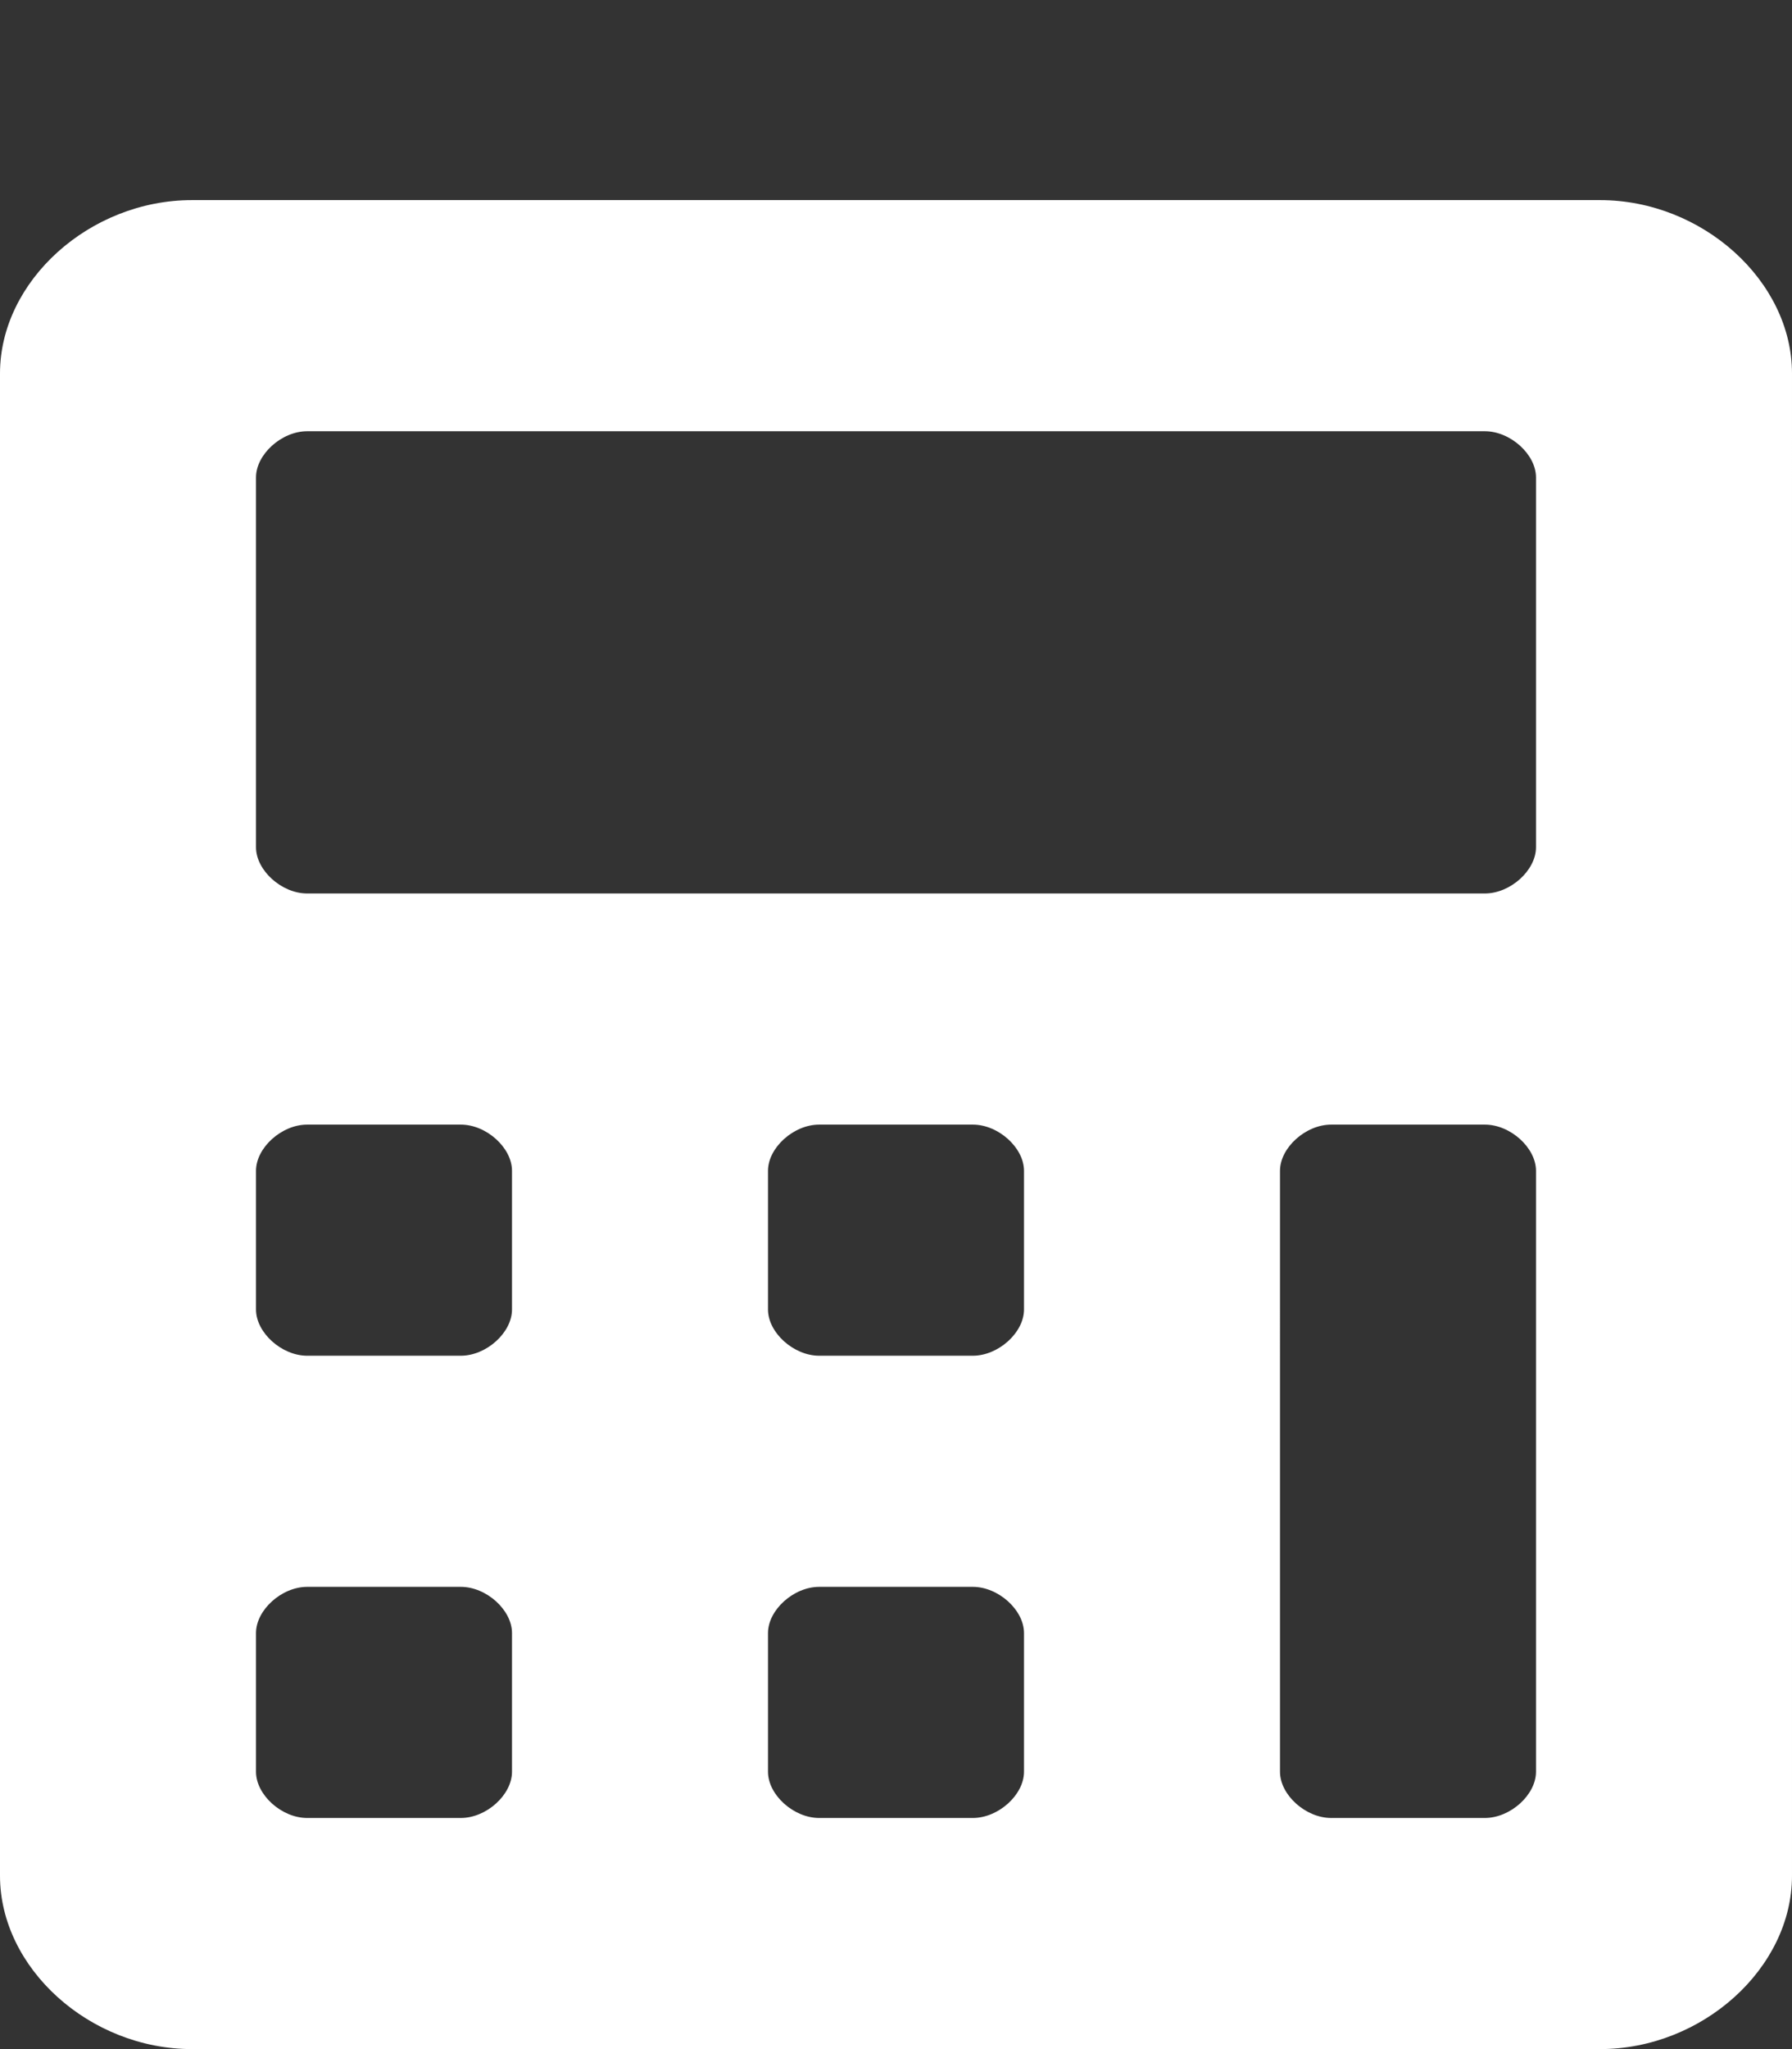 <?xml version="1.0" encoding="UTF-8" standalone="no"?>
<svg
   viewBox="0 0 448 512"
   version="1.1"
   id="svg4"
   sodipodi:docname="calculator.svg"
   inkscape:version="1.1 (c4e8f9e, 2021-05-24)"
   xmlns:inkscape="http://www.inkscape.org/namespaces/inkscape"
   xmlns:sodipodi="http://sodipodi.sourceforge.net/DTD/sodipodi-0.dtd"
   xmlns="http://www.w3.org/2000/svg"
   xmlns:svg="http://www.w3.org/2000/svg"
   xmlns:rdf="http://www.w3.org/1999/02/22-rdf-syntax-ns#"
   xmlns:cc="http://creativecommons.org/ns#"
   xmlns:dc="http://purl.org/dc/elements/1.1/">
  <rect x="0" y="0" width="448" height="512" fill="#333333" stroke="none"/>
  <defs
     id="defs8" />
  <sodipodi:namedview
     pagecolor="#ffffff"
     bordercolor="#666666"
     borderopacity="1"
     objecttolerance="10"
     gridtolerance="10"
     guidetolerance="10"
     inkscape:pageopacity="0"
     inkscape:pageshadow="2"
     inkscape:window-width="1427"
     inkscape:window-height="503"
     id="namedview6"
     showgrid="false"
     inkscape:zoom="0.4609375"
     inkscape:cx="223.45763"
     inkscape:cy="254.91525"
     inkscape:window-x="0"
     inkscape:window-y="51"
     inkscape:window-maximized="0"
     inkscape:current-layer="svg4"
     inkscape:pagecheckerboard="0" />
  <path
     d="M 400,50 H 48 C 22.4,50 0,70.213 0,93.312 v 375.375 C 0,491.788 22.4,512 48,512 h 352 c 25.6,0 48,-20.212 48,-43.312 V 93.312 C 448,70.213 425.6,50 400,50 Z M 128,442.7 c 0,5.775 -6.4,11.55 -12.8,11.55 H 76.8 C 70.4,454.25 64,448.475 64,442.7 v -34.65 c 0,-5.775 6.4,-11.55 12.8,-11.55 h 38.4 c 6.4,0 12.8,5.775 12.8,11.55 z m 0,-115.5 c 0,5.775 -6.4,11.55 -12.8,11.55 H 76.8 C 70.4,338.75 64,332.975 64,327.2 V 292.55 C 64,286.775 70.4,281 76.8,281 h 38.4 c 6.4,0 12.8,5.775 12.8,11.55 z m 128,115.5 c 0,5.775 -6.4,11.55 -12.8,11.55 h -38.4 c -6.4,0 -12.8,-5.775 -12.8,-11.55 v -34.65 c 0,-5.775 6.4,-11.55 12.8,-11.55 h 38.4 c 6.4,0 12.8,5.775 12.8,11.55 z m 0,-115.5 c 0,5.775 -6.4,11.55 -12.8,11.55 h -38.4 c -6.4,0 -12.8,-5.775 -12.8,-11.55 v -34.65 c 0,-5.775 6.4,-11.55 12.8,-11.55 h 38.4 c 6.4,0 12.8,5.775 12.8,11.55 z m 128,115.5 c 0,5.775 -6.4,11.55 -12.8,11.55 h -38.4 c -6.4,0 -12.8,-5.775 -12.8,-11.55 V 292.55 c 0,-5.775 6.4,-11.55 12.8,-11.55 h 38.4 c 6.4,0 12.8,5.775 12.8,11.55 z m 0,-231 c 0,5.775 -6.4,11.55 -12.8,11.55 H 76.8 C 70.4,223.25 64,217.475 64,211.7 v -92.4 c 0,-5.775 6.4,-11.55 12.8,-11.55 h 294.4 c 6.4,0 12.8,5.775 12.8,11.55 z"
     id="path2"
     style="fill:#ffffff;stroke-width:0.95" />
</svg>
